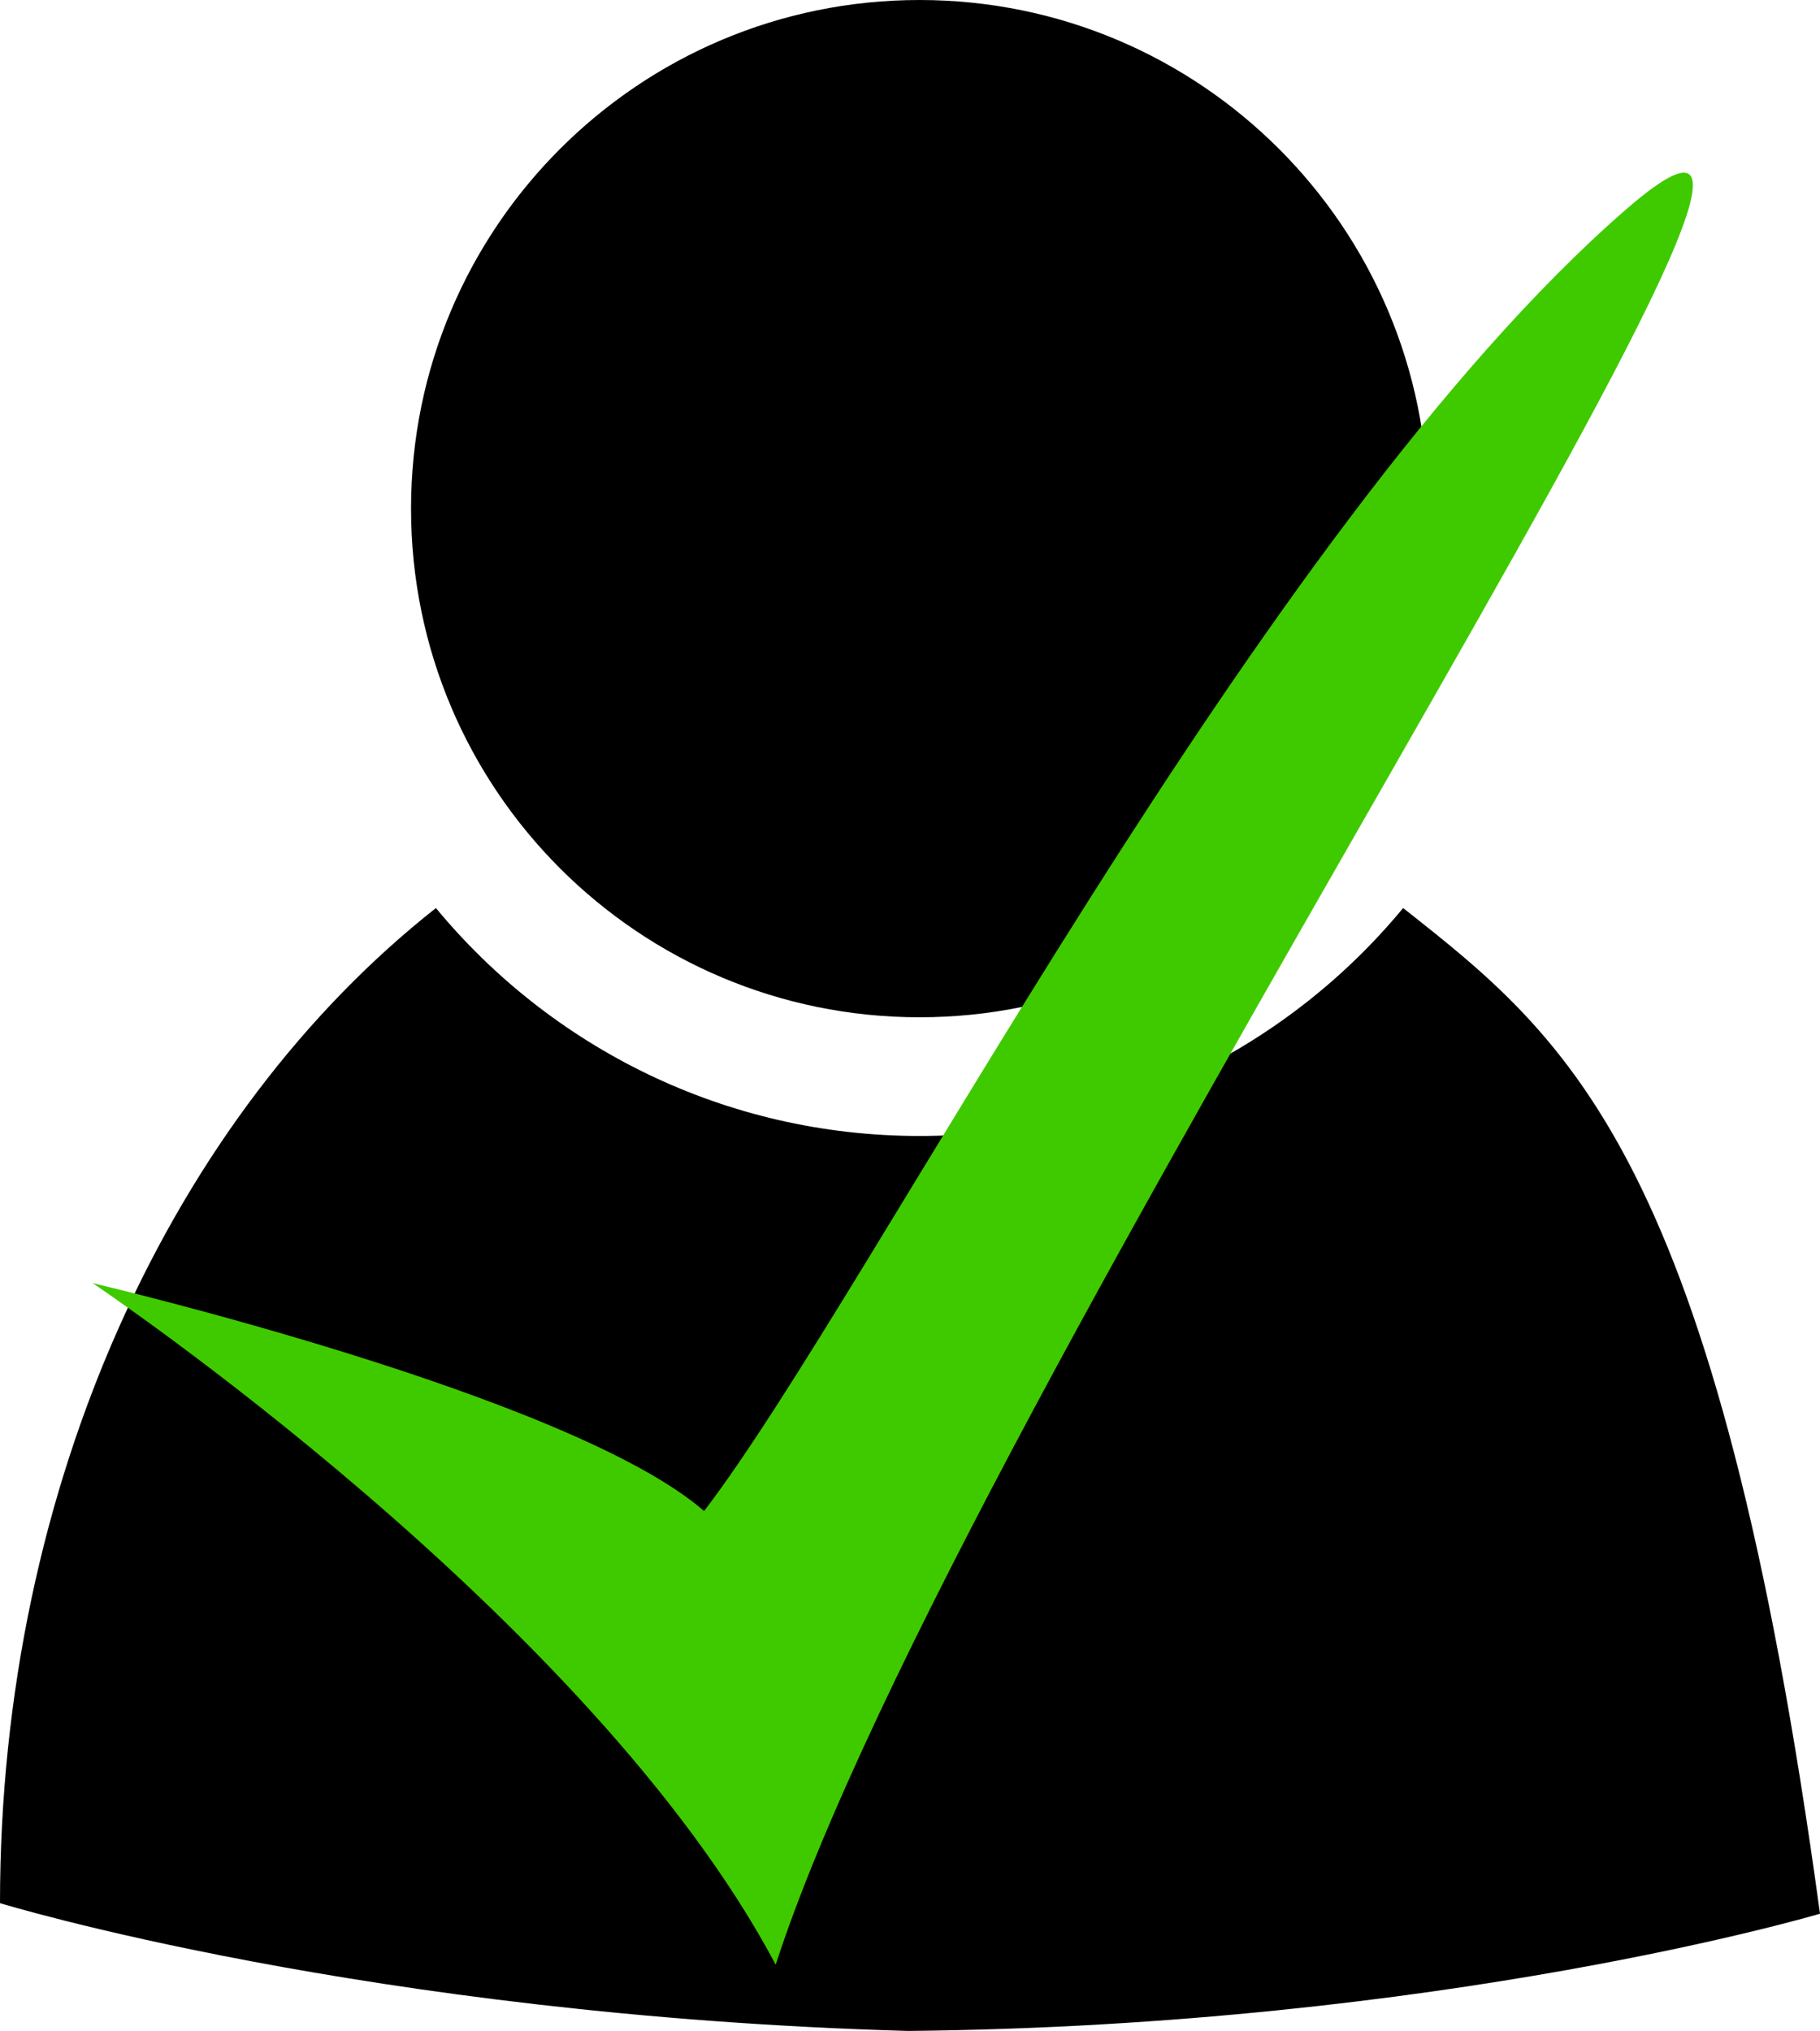 <?xml version="1.0" encoding="UTF-8"?>
<!DOCTYPE svg PUBLIC "-//W3C//DTD SVG 1.1//EN" "http://www.w3.org/Graphics/SVG/1.1/DTD/svg11.dtd">
<svg version="1.1" xmlns="http://www.w3.org/2000/svg" xmlns:xlink="http://www.w3.org/1999/xlink" x="0" y="0" width="357.179" height="398.457" viewBox="0, 0, 357.179, 398.457">
  <g id="user-undelete" transform="translate(-37.821, -22.543)">
    <g>
      <path d="M318.072,122.335 C318.072,177.449 273.394,222.127 218.28,222.127 C163.166,222.127 118.488,177.449 118.488,122.335 C118.488,67.221 163.166,22.543 218.28,22.543 C273.394,22.543 318.072,67.221 318.072,122.335 z" fill="#000000"/>
      <path d="M395,398 C374.725,249.328 345.955,226.522 313.186,200.696 C290.61,228.006 256.479,245.412 218.28,245.412 C180.082,245.412 145.947,228.006 123.372,200.696 C72.028,241.16 37.821,313.459 37.821,395.931 C37.821,395.931 110,418 216,421 C321,420 395,398 395,398 z" fill="#000000"/>
      <path d="M56,274.283 C56,274.283 153.879,339.802 190.052,408 C226.017,297.043 422.231,6.814 356.799,63.75 C284.869,126.341 208.696,276.324 176,319 C149.844,296.24 56,274.283 56,274.283 z" fill="#3FCA00"/>
    </g>
  </g>
</svg>
